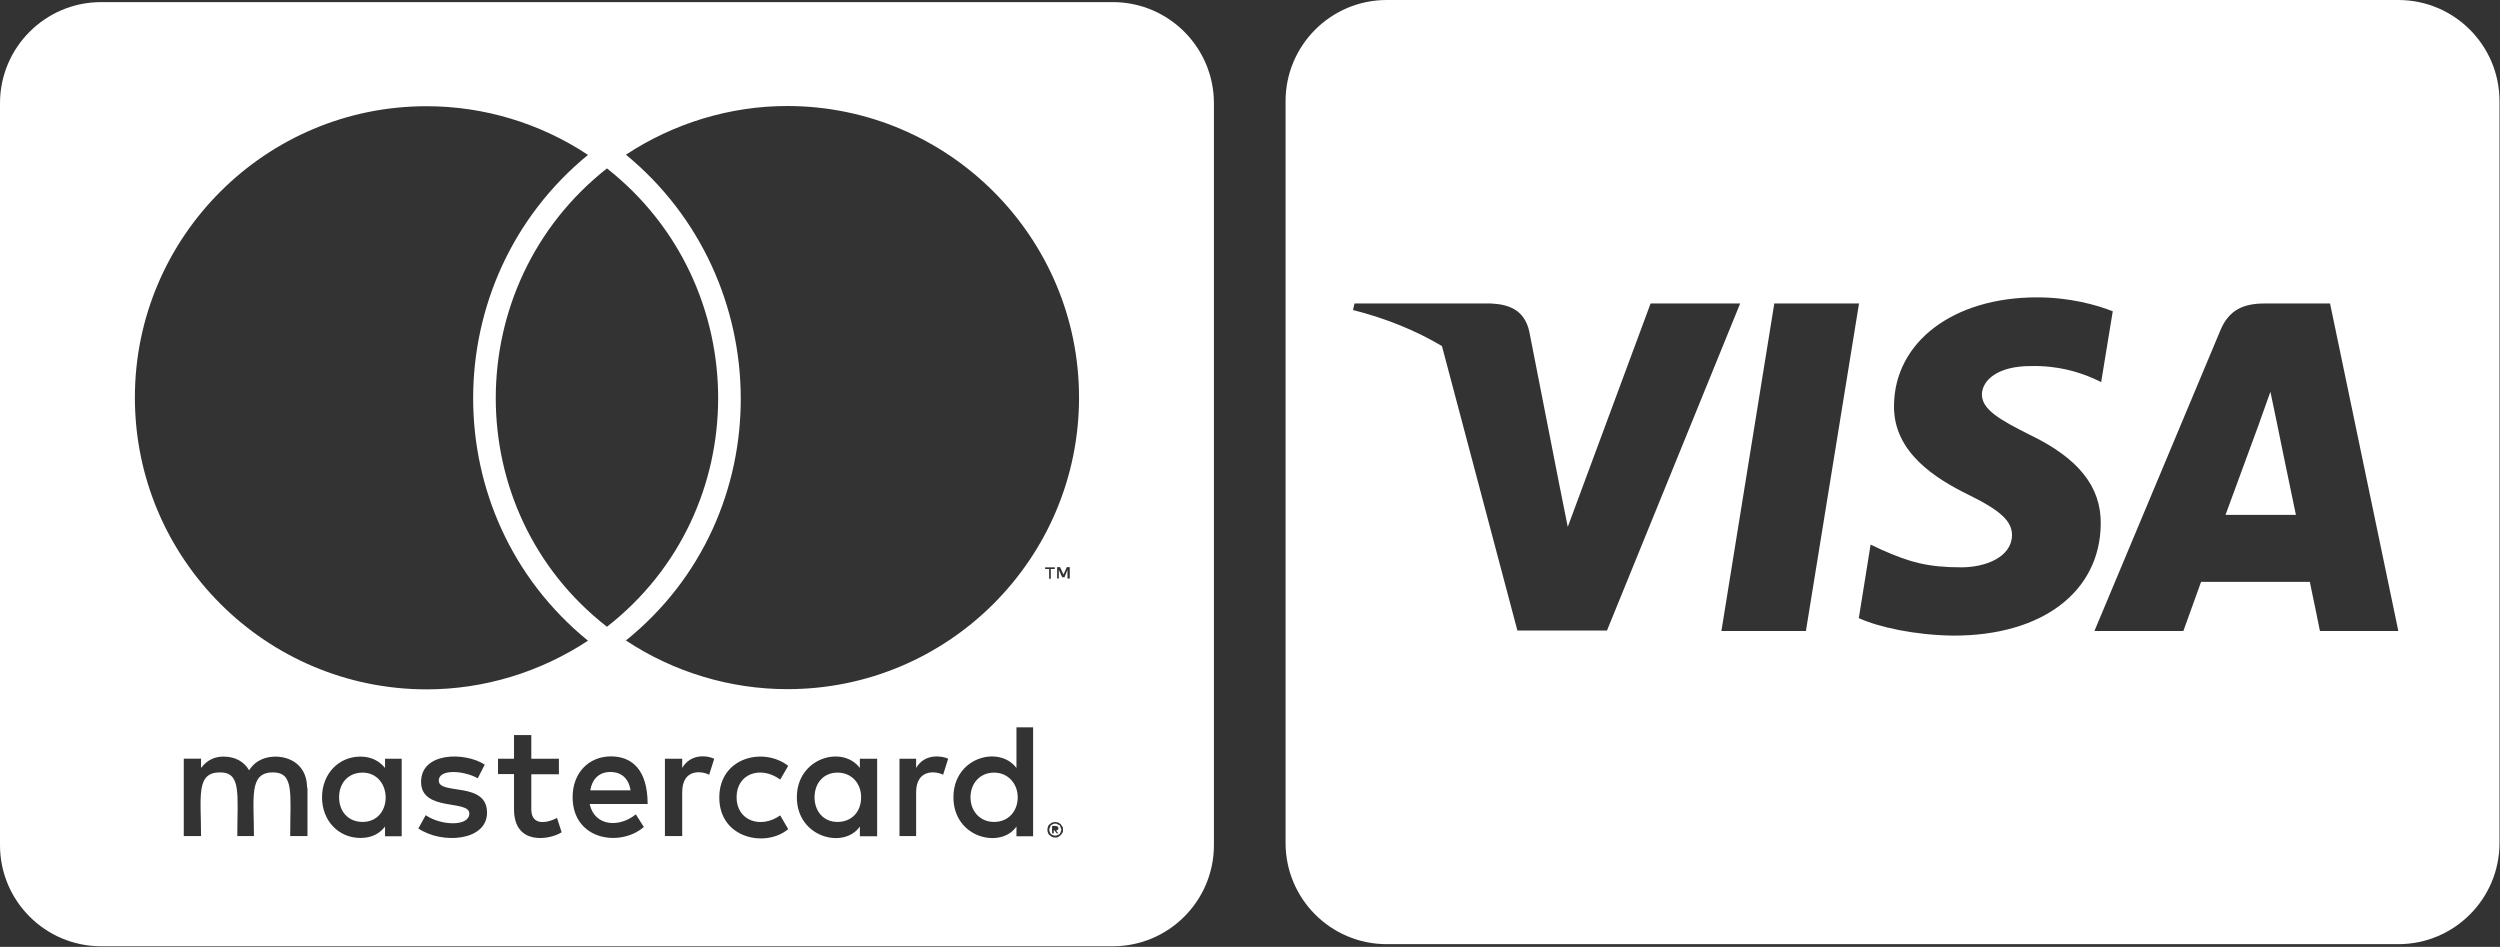 <?xml version="1.0" encoding="UTF-8" standalone="no"?><!DOCTYPE svg PUBLIC "-//W3C//DTD SVG 1.1//EN" "http://www.w3.org/Graphics/SVG/1.1/DTD/svg11.dtd"><svg width="100%" height="100%" viewBox="0 0 3707 1404" version="1.1" xmlns="http://www.w3.org/2000/svg" xmlns:xlink="http://www.w3.org/1999/xlink" xml:space="preserve" xmlns:serif="http://www.serif.com/" style="fill-rule:evenodd;clip-rule:evenodd;stroke-linejoin:round;stroke-miterlimit:2;"><rect x="0" y="0" width="3707" height="1404" fill="#333333" stroke="none"/><path d="M1509.06,1182.19c-0.001,21.249 -14.376,36.562 -35.001,36.562c-21.25,0 -35,-16.25 -35,-36.563c0,-20.312 13.75,-36.562 35,-36.562c20.625,0 35,16.25 35,36.563Zm-971.25,-36.563c-22.187,0 -35,16.25 -35,36.563c0,20.312 12.813,36.562 35,36.562c20.313,0 34.063,-15.313 34.063,-36.563c-0.313,-20.312 -13.75,-36.562 -34.063,-36.562Zm367.188,-0.938c-16.875,0.001 -27.188,10.938 -29.688,27.188l59.688,0c-2.813,-17.813 -13.75,-27.188 -30,-27.188Zm336.875,0.938c-21.25,0 -34.063,16.25 -34.063,36.563c0.001,20.312 12.813,36.562 34.063,36.562c21.25,0 35,-15.313 35,-36.563c0,-20.312 -13.75,-36.562 -35,-36.562Zm330.937,81.563c0,0.937 0.938,1.562 0.938,3.437c0,0.938 -0.938,1.563 -0.938,3.438c-0.937,0.937 -0.937,1.562 -1.562,2.5c-0.938,0.937 -1.563,1.562 -3.438,1.562c-0.937,0.938 -1.562,0.938 -3.437,0.938c-0.938,-0 -1.563,-0 -3.438,-0.938c-0.937,0 -1.562,-0.937 -2.5,-1.562c-0.937,-0.938 -1.562,-1.563 -1.562,-2.5c-0.938,-1.563 -0.938,-2.5 -0.938,-3.438c0,-1.562 0,-2.5 0.938,-3.437c-0,-1.563 0.937,-2.501 1.562,-3.438c0.938,-0.938 1.563,-0.938 2.5,-1.563c1.563,-0.937 2.5,-0.937 3.438,-0.937c1.562,0 2.5,0 3.437,0.938c1.563,0.937 2.5,0.937 3.438,1.562c0.938,0.625 0.625,1.875 1.562,3.438Zm-6.874,4.374c1.562,0 1.562,-0.937 2.5,-0.937c0.937,-0.938 0.937,-1.563 0.937,-2.5c0,-0.938 0,-1.563 -0.937,-2.5c-0.938,-0 -1.563,-0.938 -3.438,-0.938l-5,0l0,10.938l2.5,-0l0,-4.375l0.938,-0l3.437,4.375l2.5,-0l-3.437,-4.063Zm234.062,-1078.44l0,1100c0,82.813 -67.188,150 -150,150l-1500,0c-82.813,0 -150,-67.188 -150,-150l0,-1100c0,-82.813 67.188,-150 150,-150l1500,0c82.813,0 150,67.188 150,150Zm-1600,436.25c0,239.063 194.063,432.813 432.813,432.813c85,-0 168.437,-25.625 239.062,-72.188c-227.813,-185.313 -226.25,-535 0,-720.313c-70.625,-46.875 -154.063,-72.187 -239.063,-72.187c-238.75,-0.312 -432.812,193.75 -432.812,431.875Zm700,340c220.313,-171.875 219.375,-506.875 0,-679.688c-219.375,172.813 -220.313,508.126 0,679.688Zm-444.688,238.438c0,-27.188 -17.812,-45.001 -45.937,-45.938c-14.375,0 -29.688,4.375 -40,20.313c-7.5,-12.813 -20.313,-20.313 -38.125,-20.313c-11.875,0 -23.75,4.375 -33.125,16.875l0,-13.75l-25.625,0l0,114.688l25.625,-0.001c0,-59.062 -7.813,-94.375 28.125,-94.375c31.875,0 25.625,31.875 25.625,94.375l24.688,0c-0,-57.187 -7.813,-94.375 28.125,-94.375c31.874,0 25.624,31.25 25.624,94.375l25.625,0l0,-71.875l-0.625,0Zm140.313,-42.812l-24.688,-0l0,13.75c-8.437,-10.313 -20.312,-16.875 -36.562,-16.875c-32.188,-0 -56.875,25.625 -56.875,60.312c0,35 24.688,60.313 56.875,60.313c16.25,-0 28.125,-5.938 36.563,-16.875l-0,14.375l24.687,0l0,-115Zm126.563,80c-0,-46.875 -71.563,-25.625 -71.563,-47.5c0,-17.813 37.188,-15 57.813,-3.438l10.312,-20.312c-29.375,-19.063 -94.375,-18.75 -94.375,25.625c0,44.687 71.563,25.937 71.563,46.875c-0,19.687 -42.188,18.125 -64.688,2.5l-10.937,19.687c35,23.751 101.875,18.75 101.875,-23.437Zm110.625,29.062l-6.875,-21.25c-11.875,6.563 -38.125,13.75 -38.125,-12.812l-0,-51.875l40.937,-0l0,-23.125l-40.937,-0l-0,-35l-25.625,-0l-0,35l-23.75,-0l-0,22.812l23.75,0l-0,52.188c-0,55 54.062,45 70.625,34.062Zm41.562,-41.874l85.938,-0c-0,-50.625 -23.125,-70.626 -54.375,-70.626c-33.125,0 -56.875,24.688 -56.875,60.313c-0,64.063 70.625,74.687 105.625,44.375l-11.875,-18.75c-24.375,20 -61.25,18.125 -68.438,-15.313Zm184.688,-67.187c-14.376,-6.25 -36.251,-5.625 -47.5,13.75l-0,-13.75l-25.625,-0l-0,114.687l25.625,0l-0,-64.687c-0,-36.25 29.687,-31.563 40,-26.25l7.499,-23.75Zm33.126,57.188c-0,-35.626 36.25,-47.188 64.687,-26.251l11.875,-20.312c-36.25,-28.438 -102.187,-12.813 -102.187,46.875c-0,61.875 70,74.375 102.187,46.875l-11.875,-20.313c-28.75,20.313 -64.687,8.126 -64.687,-26.875Zm208.437,-57.187l-25.625,-0l0,13.75c-25.938,-34.375 -93.438,-15 -93.438,43.437c0.001,60 70.001,77.188 93.438,43.438l0,14.375l25.625,-0l0,-115Zm105.313,-0c-7.5,-3.75 -34.376,-9.063 -47.5,13.75l-0,-13.75l-24.688,-0l0,114.687l24.688,0l-0,-64.687c-0,-34.375 28.125,-32.188 40,-26.25l7.499,-23.75Zm125.938,-46.563l-24.688,0l0.001,60.313c-25.625,-34.063 -93.438,-15.938 -93.438,43.437c0,60.625 70.313,76.875 93.438,43.438l-0,14.375l24.687,-0l0,-161.563Zm23.75,-234.687l0,14.375l2.5,0l0,-14.375l5.938,-0l-0,-2.5l-14.376,-0l0,2.5l5.938,-0Zm20.625,386.875c0,-1.563 0,-3.438 -0.938,-5c-0.937,-0.938 -1.562,-2.5 -2.499,-3.438c-0.938,-0.937 -2.5,-1.562 -3.438,-2.5c-1.562,0 -3.438,-0.937 -5,-0.937c-0.938,-0 -2.5,0.937 -4.375,0.937c-1.562,0.938 -2.5,1.563 -3.438,2.5c-1.562,0.938 -2.499,2.5 -2.499,3.438c-0.938,1.562 -0.938,3.438 -0.938,5c0,0.938 0,2.5 0.938,4.375c-0,0.938 0.937,2.5 2.5,3.438c0.937,0.937 1.562,1.562 3.437,2.499c1.563,0.938 3.438,0.938 4.375,0.938c1.563,-0 3.438,-0 5,-0.938c0.938,-0.937 2.5,-1.562 3.438,-2.5c0.937,-0.937 1.562,-2.5 2.5,-3.437c0.937,-1.875 0.937,-3.438 0.937,-4.375Zm10,-389.688l-4.375,0l-5,10.938l-5,-10.938l-4.375,0l0,16.875l2.5,0l0,-12.812l5,10.937l3.438,0l4.375,-10.937l-0,12.812l3.437,0l0,-16.875Zm13.75,-251.562c0,-238.125 -194.062,-432.188 -432.812,-432.188c-85,0 -168.438,25.625 -239.063,72.188c225.313,185.312 228.75,535.937 0,720.312c70.625,46.875 154.688,72.188 239.063,72.188c238.75,0.312 432.812,-193.438 432.812,-432.5Z" style="fill:#fff;fill-rule:nonzero;"/><path d="M3375.31,622.813c-0.001,-0 23.749,116.25 29.062,140.625l-104.375,-0c10.313,-27.813 50,-135.938 50,-135.938c-0.625,0.938 10.313,-28.438 16.563,-46.563l8.749,41.875Zm330.938,-472.812l0,1100c0,82.813 -67.188,150 -150,150l-1500,0c-82.813,0 -150,-67.188 -150,-150l0,-1100c0,-82.813 67.188,-150 150,-150l1500,0c82.813,0 150,67.188 150,150Zm-1323.44,785l197.501,-485l-132.813,0l-122.813,331.25l-13.437,-67.188l-43.75,-223.125c-7.188,-30.937 -29.375,-39.687 -56.875,-40.937l-202.188,0l-2.187,9.688c49.375,12.5 93.438,30.625 131.875,53.437l111.875,421.875l132.813,0Zm294.999,0.625l78.751,-485.625l-125.626,0l-78.437,485.625l125.313,0Zm437.187,-158.75c0.625,-55.313 -33.125,-97.5 -105.313,-132.188c-44.062,-22.187 -70.937,-37.187 -70.937,-60c0.625,-20.625 22.813,-41.875 72.188,-41.875c40.937,-0.937 70.937,8.75 93.437,18.438l11.25,5.312l17.188,-105c-24.688,-9.687 -64.063,-20.625 -112.501,-20.625c-124.062,0 -211.249,66.25 -211.874,160.625c-0.938,69.688 62.499,108.438 109.999,131.875c48.438,23.75 65.001,39.375 65.001,60.313c-0.626,32.5 -39.376,47.5 -75.313,47.5c-50,0 -76.875,-7.813 -117.813,-25.938l-16.562,-7.812l-17.5,109.062c29.375,13.438 83.75,25.313 140,25.938c131.875,0.313 217.813,-65 218.75,-165.625Zm441.25,158.75l-101.25,-485.625l-97.188,0c-29.999,0 -52.812,8.75 -65.624,40.313l-186.563,445.312l131.875,0c0,0 21.563,-60 26.25,-72.813l161.25,0c3.75,17.188 15,72.813 15,72.813l116.25,0Z" style="fill:#fff;fill-rule:nonzero;"/></svg>